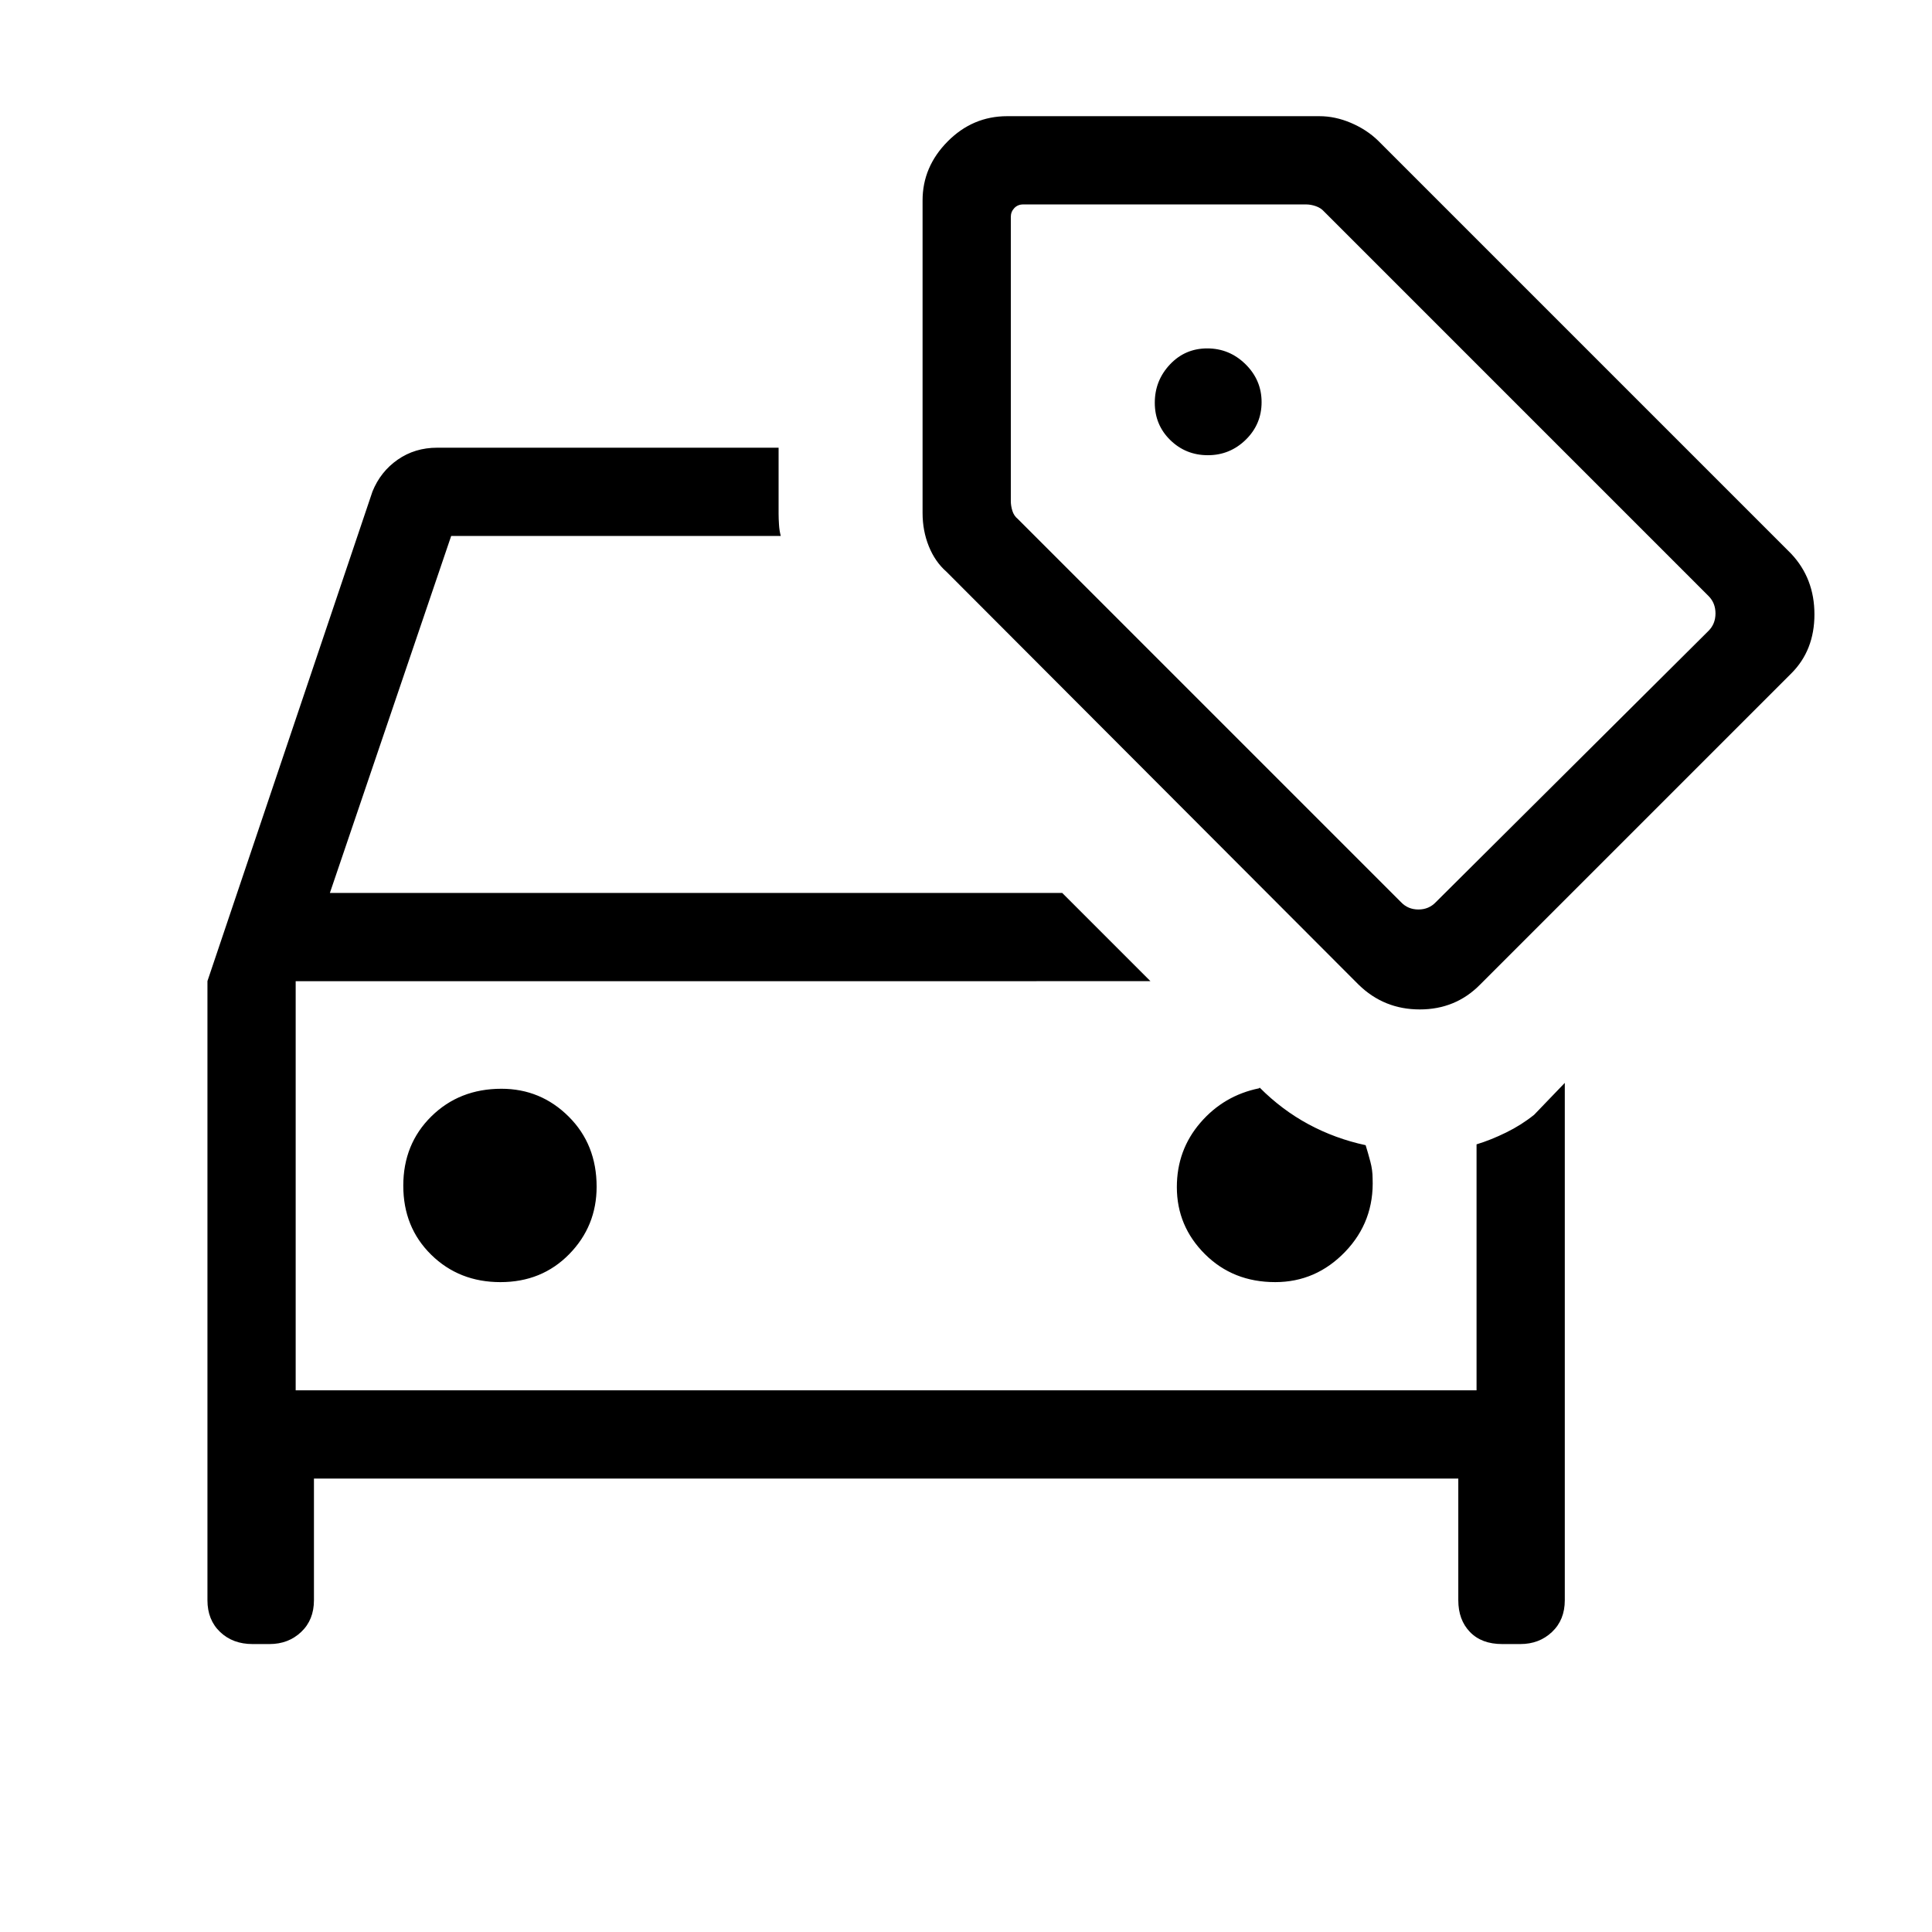 <svg xmlns="http://www.w3.org/2000/svg" height="48" viewBox="0 -960 960 960" width="48"><path d="M248.67-322.92q20.56 0 34.18-13.91 13.61-13.9 13.61-33.51 0-21.03-13.9-34.85Q268.66-419 249.17-419q-20.91 0-34.85 13.74-13.93 13.74-13.93 34.42 0 20.69 13.86 34.3 13.87 13.62 34.42 13.62Zm384.95 0q20.3 0 34.8-15.1 14.5-15.1 13.62-36.48 0-4.08-1.12-8.29-1.11-4.21-2.34-8.17-15.07-3.24-28.32-10.36-13.24-7.12-24.34-18.26l-.27.35q-17.54 3.57-29.21 17.13-11.67 13.57-11.67 31.95 0 19.42 13.95 33.32 13.96 13.91 34.9 13.91Zm-486.7 53.77v-203.31 81.38-.3 122.23Zm9.08 43.84v60.46q0 9.76-6.35 15.76-6.34 6.01-15.73 6.01h-8.43q-9.82 0-16.12-6.01-6.29-6-6.29-15.76v-307.66l82-243.26q4.01-9.9 12.55-15.84 8.54-5.93 19.6-5.93h169.65v32.81q0 2.42.2 5.45.19 3.02.88 5.59H224.19l-60.27 177.38h363.89l43.84 43.85H146.92v203.31h586.77v-122.23q7.12-2.16 14.73-5.9t13.89-8.8l15.23-15.84v257.07q0 9.76-6.35 15.76-6.35 6.01-15.73 6.01h-9.04q-10.24 0-16.02-6.01-5.78-6-5.78-15.76v-60.46H156Zm444.18-508.5q10.97 0 18.84-7.7 7.86-7.7 7.86-18.67 0-10.97-7.99-18.84-7.99-7.86-19.01-7.86-11.03 0-18.55 7.99-7.52 7.99-7.52 19.01 0 11.03 7.7 18.55 7.7 7.52 18.67 7.52Zm74.9 263.08L470.31-675.89q-5.69-4.98-8.79-12.68-3.1-7.7-3.1-16.55v-155.3q0-16.71 12.45-29.28t29.59-12.57h155.17q7.84 0 15.67 3.34t13.45 8.8l205.24 205.24q11.59 12.31 11.59 30.16t-11.48 29.32L735.42-470.73q-12.15 12.31-29.95 12.31-17.8 0-30.39-12.31Zm21.07-41q3.46 3.65 8.66 3.65 5.19 0 8.65-3.65l135.5-134.81q3.46-3.46 3.46-8.65 0-5.2-3.46-8.66L657.85-854.96q-1.54-1.73-4.04-2.6-2.5-.86-4.81-.86H508.42q-2.69 0-4.42 1.82-1.73 1.83-1.73 4.33V-711q0 2.31.77 4.81.77 2.5 2.69 4.04l190.42 190.42Zm-18.03-170.85Z"/></svg>